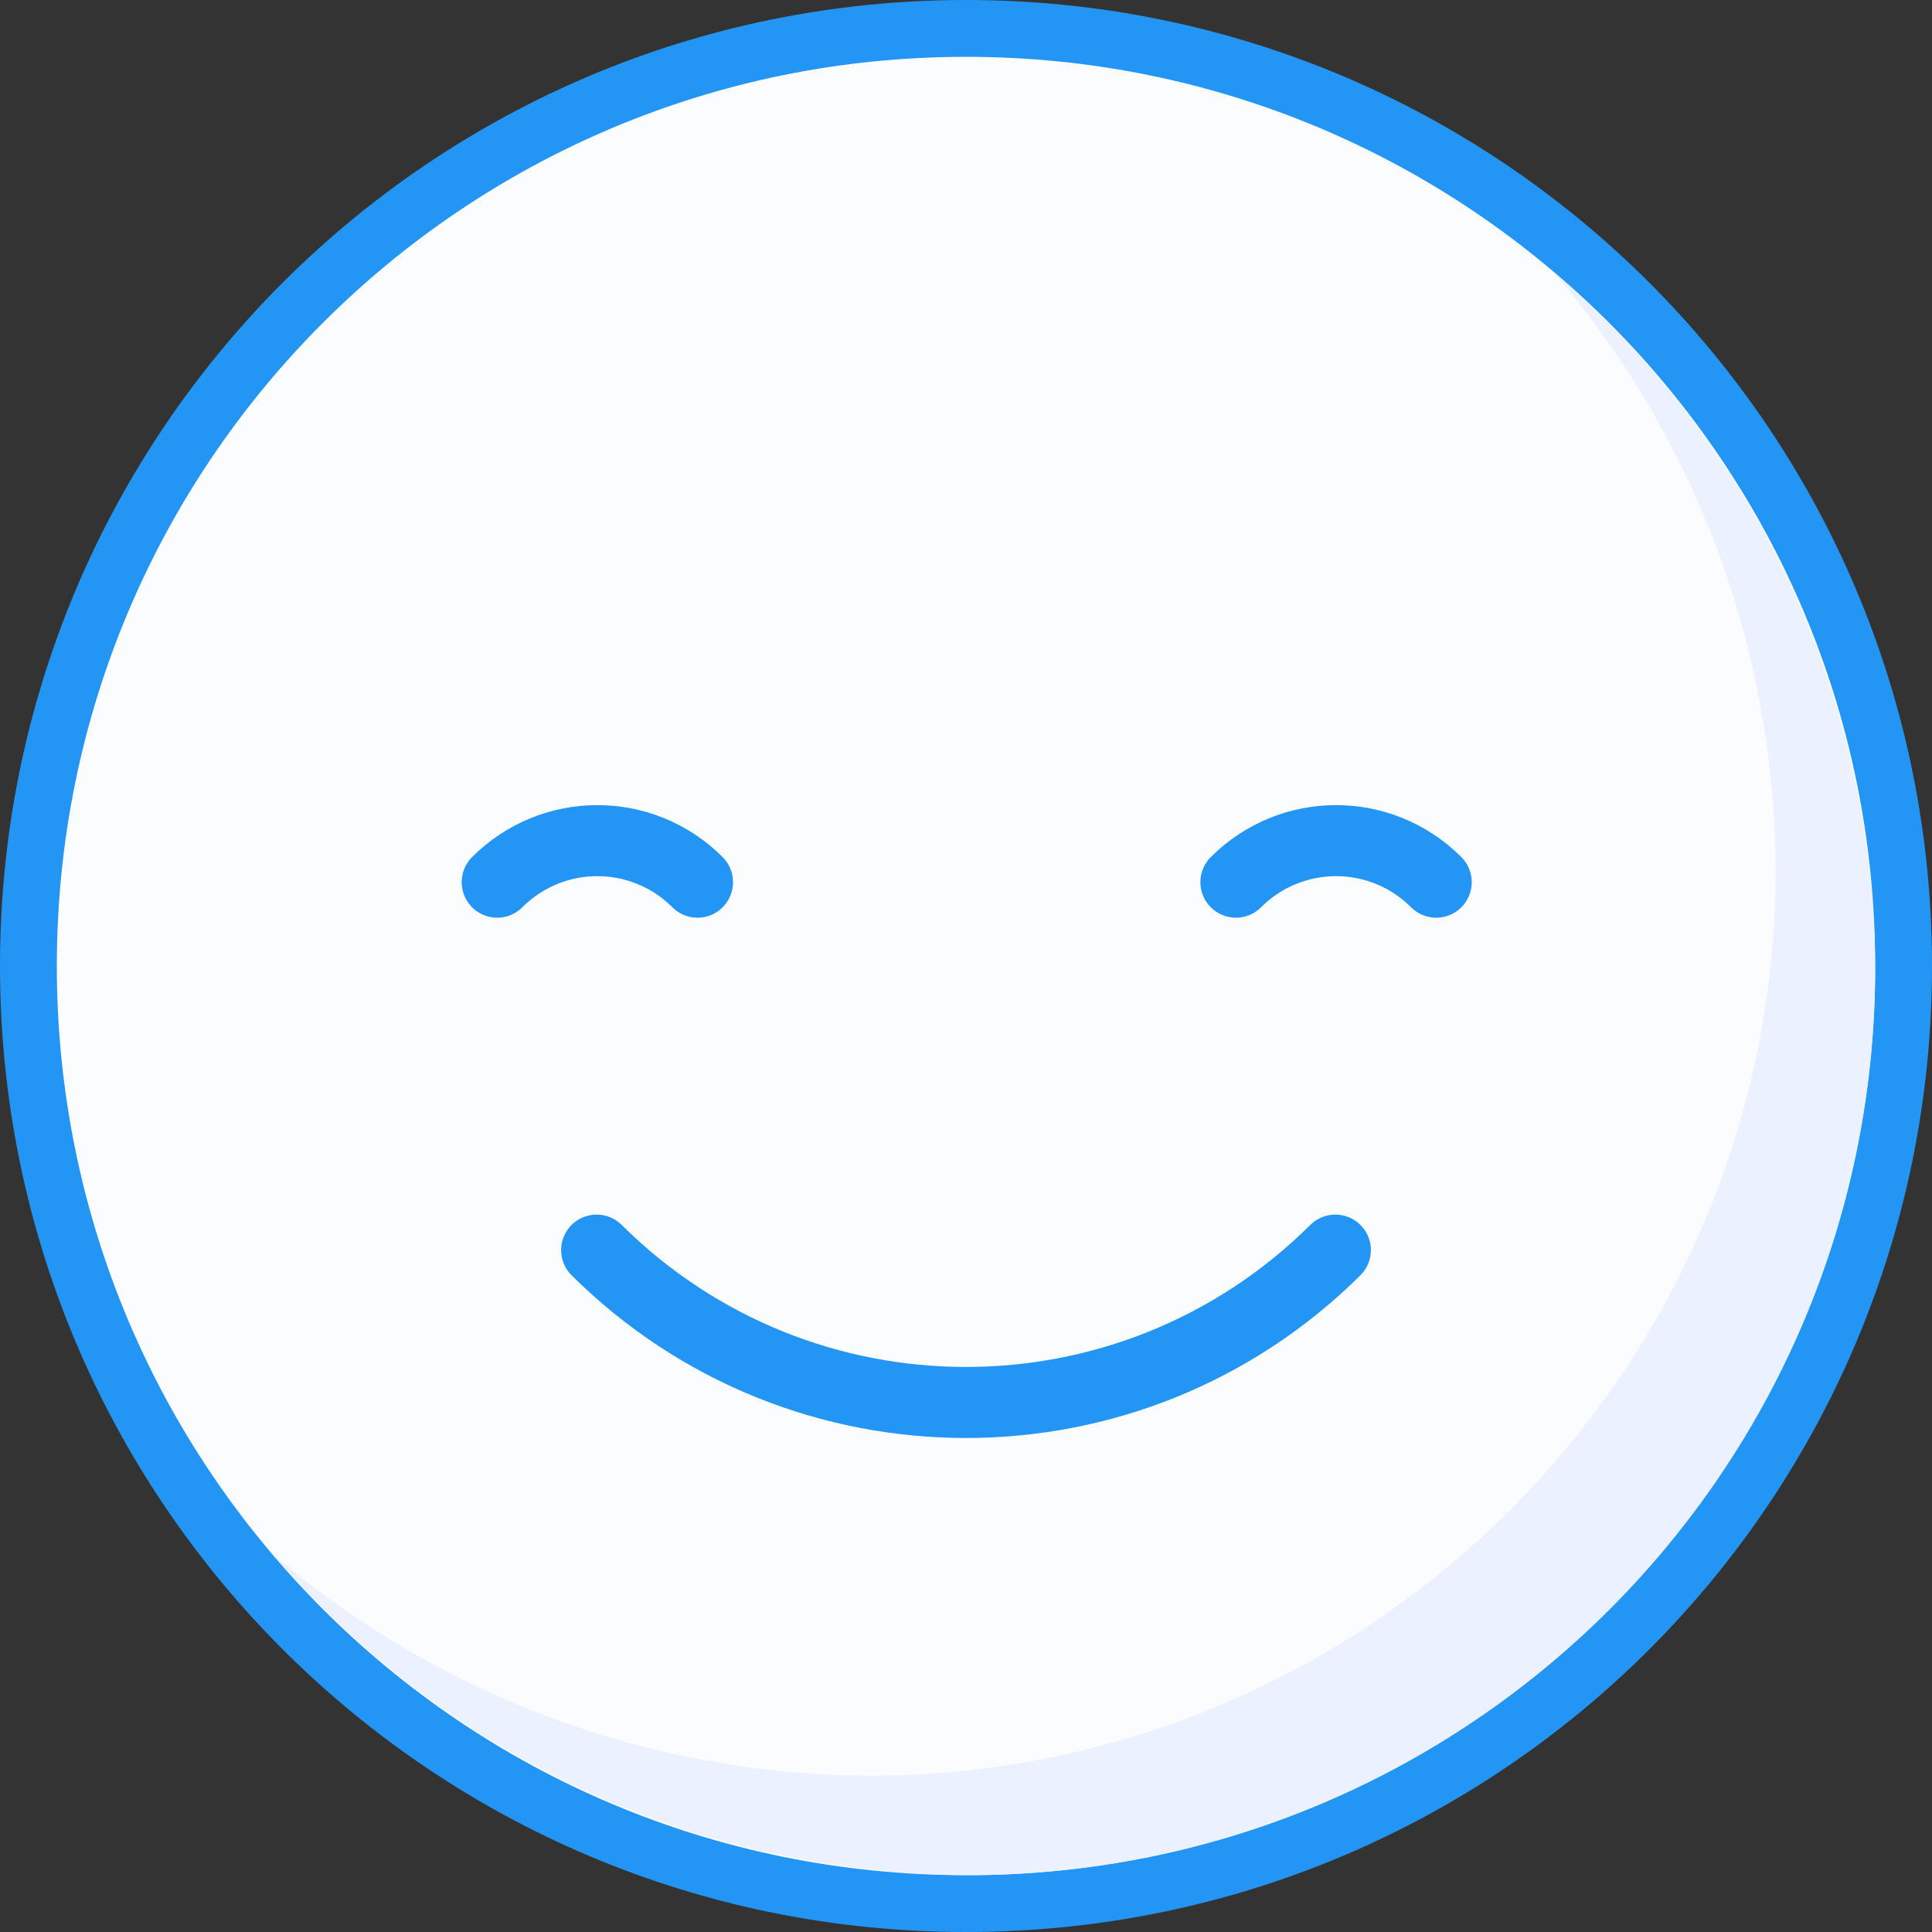 <?xml version="1.0" encoding="utf-8"?>
<!-- Generator: Adobe Illustrator 24.2.3, SVG Export Plug-In . SVG Version: 6.00 Build 0)  -->
<!DOCTYPE svg PUBLIC "-//W3C//DTD SVG 1.1//EN" "http://www.w3.org/Graphics/SVG/1.1/DTD/svg11.dtd">
<svg version="1.1" id="Layer_1" xmlns:x="http://ns.adobe.com/Extensibility/1.0/" xmlns:i="http://ns.adobe.com/AdobeIllustrator/10.0/" xmlns:graph="http://ns.adobe.com/Graphs/1.0/"
	 xmlns="http://www.w3.org/2000/svg" xmlns:xlink="http://www.w3.org/1999/xlink" x="0px" y="0px" width="136px" height="136px"
	 viewBox="0 0 136 136" style="enable-background:new 0 0 136 136;" xml:space="preserve">
<rect x="0" y="0" width="136" height="136" fill="#333333" stroke="none"/>
<style type="text/css">
	.st0{fill:#FBFCFD;stroke:#2396F5;stroke-width:4;}
	.st1{fill:#ECF1FF;}
	.st2{fill:none;stroke:#2396F5;stroke-width:5;stroke-linecap:round;}
	.st3{fill:none;stroke:#2396F5;stroke-width:5;stroke-linecap:round;stroke-linejoin:round;}
</style>
<path class="st0" d="M68,134c36.5,0,66-29.5,66-66S104.5,2,68,2S2,31.5,2,68S31.5,134,68,134z"/>
<path class="st1" d="M109.4,19.2C123.8,31.5,132,49.5,132,68.5c-0.2,35-28.5,63.3-63.5,63.5c-19,0-37-8.2-49.3-22.6
	C31,119.5,46,125,61.5,125c35-0.2,63.3-28.5,63.5-63.5C125,46,119.5,31,109.4,19.2z"/>
<path class="st2" d="M49.1,62.1c-3.9-3.9-10.2-3.9-14.1,0 M101.1,62.1c-3.9-3.9-10.2-3.9-14.1,0"/>
<path class="st3" d="M42,88c14.4,14.3,37.6,14.3,52,0"/>
</svg>
